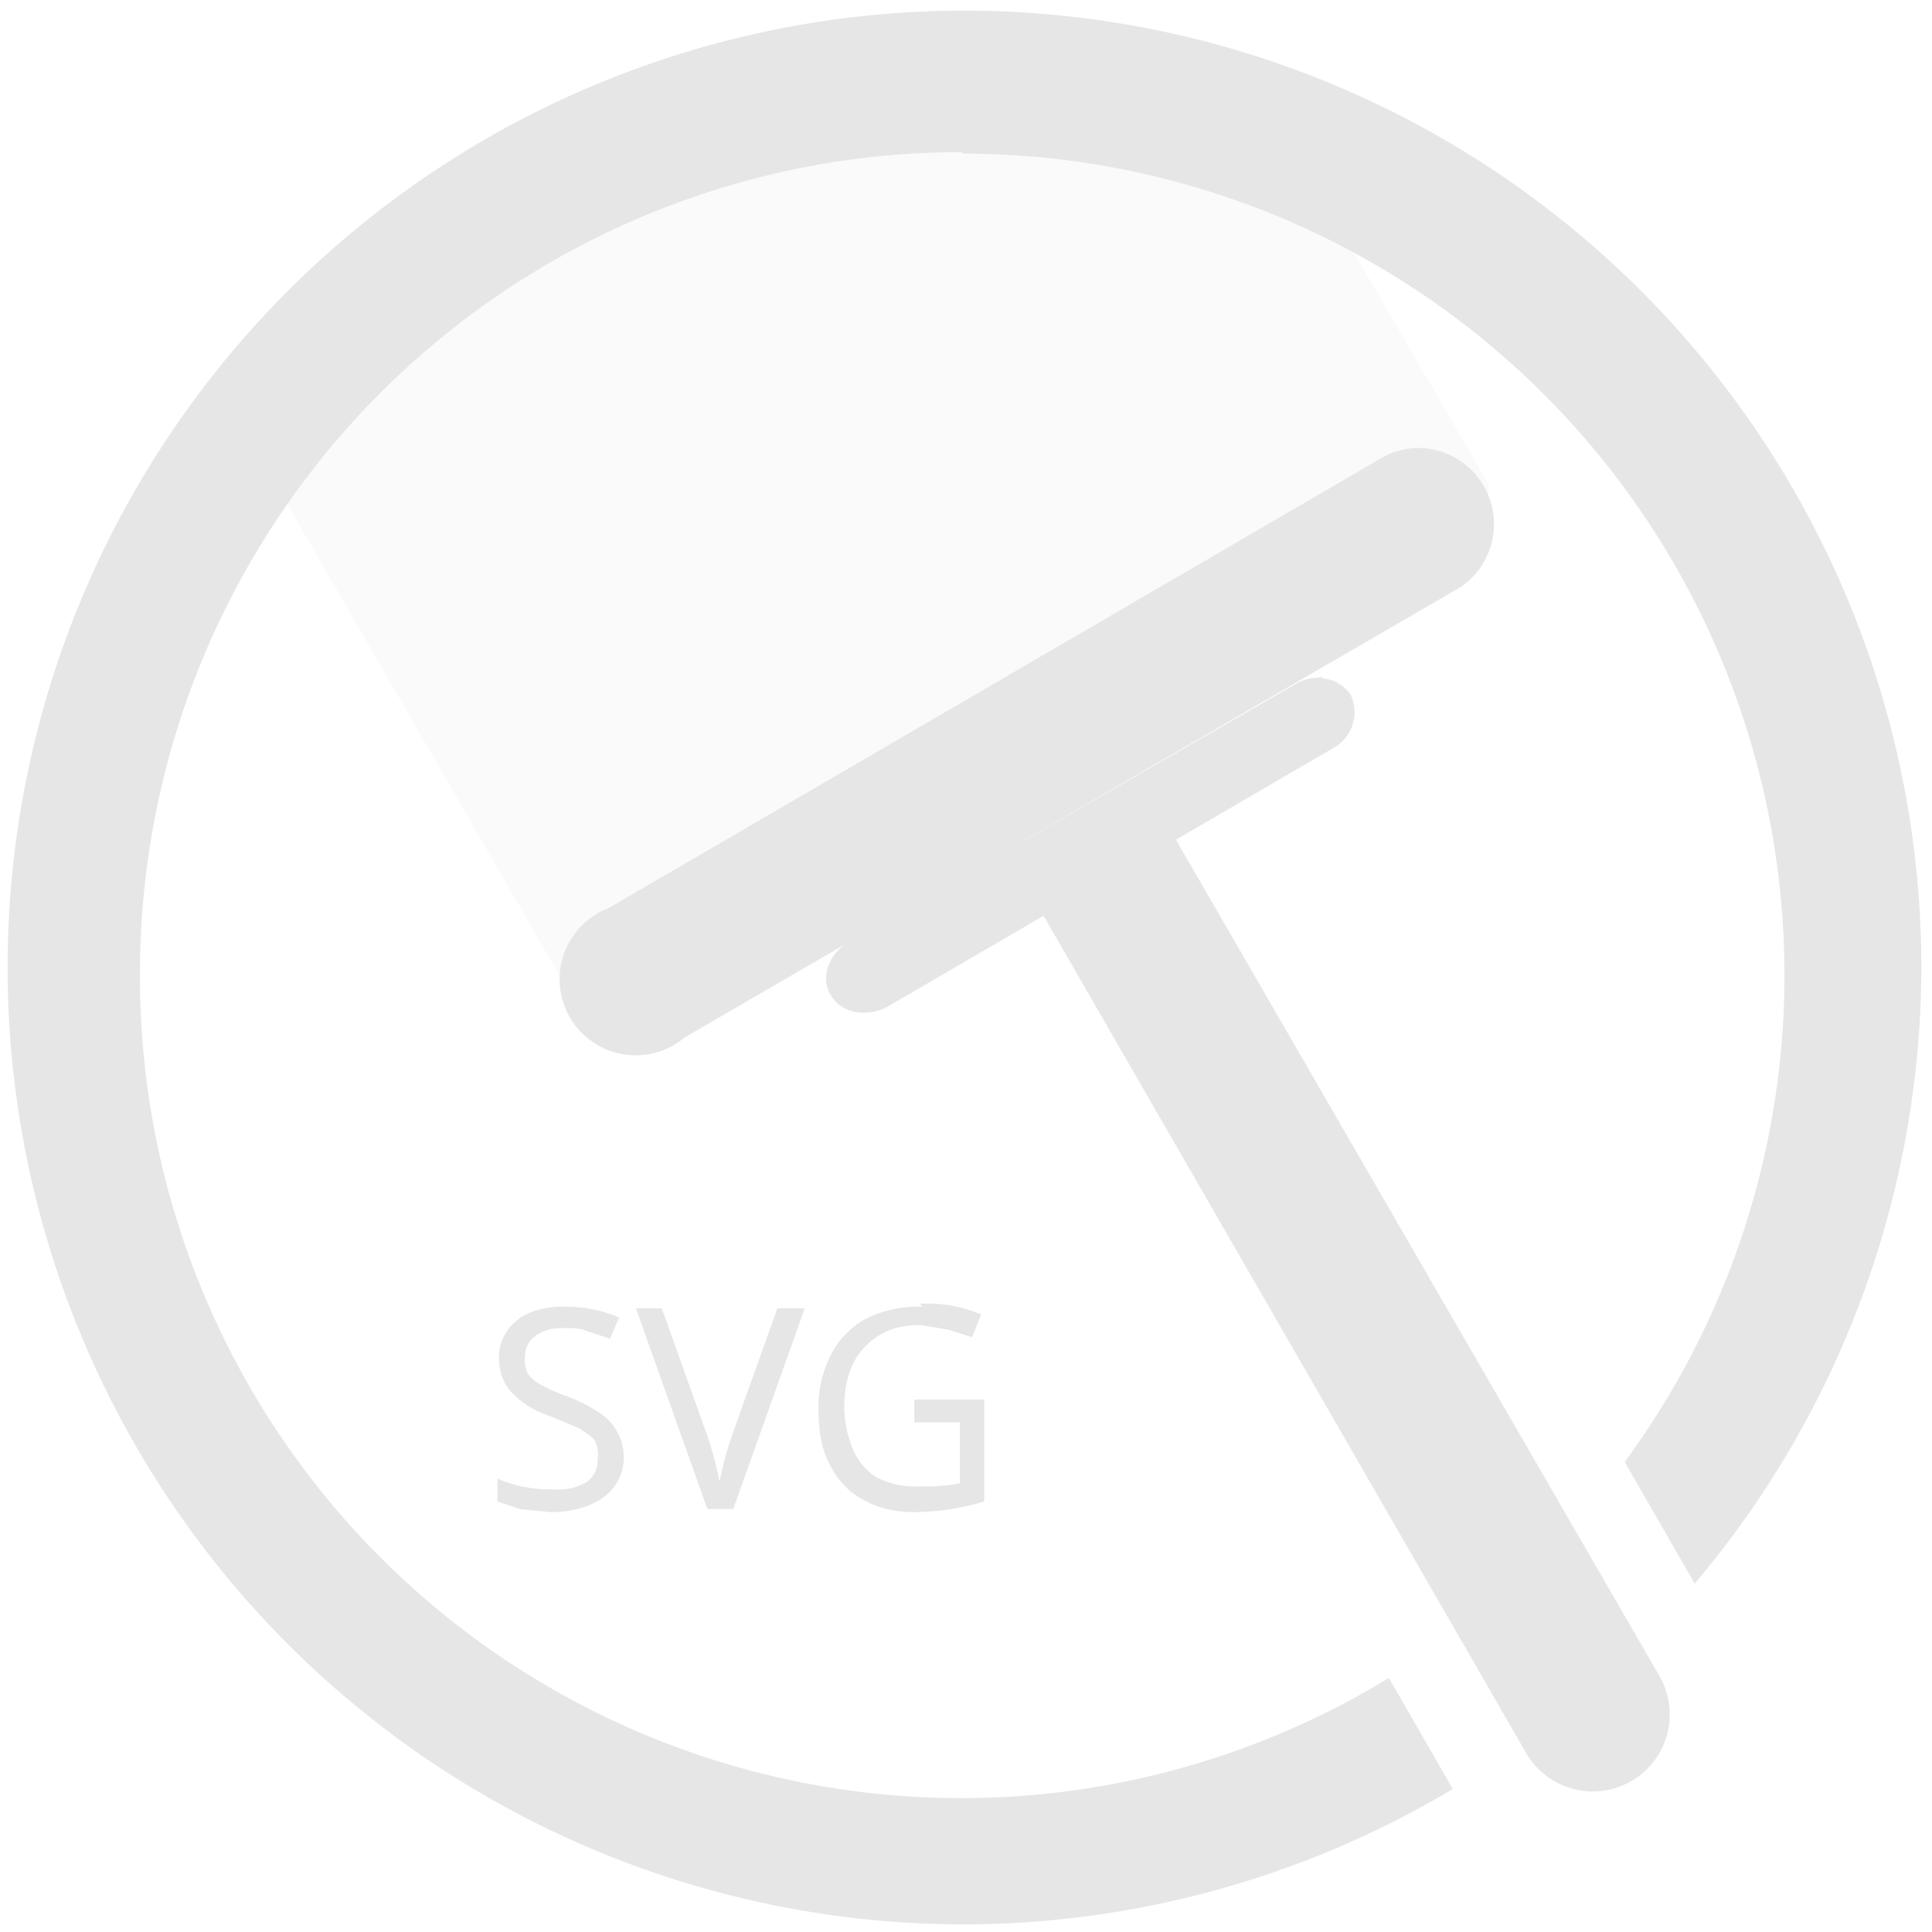 <?xml version="1.0" encoding="UTF-8" standalone="no"?>
<svg
   xmlns:dc="http://purl.org/dc/elements/1.1/"
   xmlns:cc="http://creativecommons.org/ns#"
   xmlns:rdf="http://www.w3.org/1999/02/22-rdf-syntax-ns#"
   xmlns:svg="http://www.w3.org/2000/svg"
   xmlns="http://www.w3.org/2000/svg"
   xmlns:sodipodi="http://sodipodi.sourceforge.net/DTD/sodipodi-0.dtd"
   xmlns:inkscape="http://www.inkscape.org/namespaces/inkscape"
   width="48"
   height="48"
   viewBox="0 0 12.7 12.7"
   version="1.1"
   id="svg6"
   sodipodi:docname="svgcleaner.svg"
   inkscape:version="0.92.4 (5da689c313, 2019-01-14)">
  <defs
     id="defs10" />
  <sodipodi:namedview
     pagecolor="#ffffff"
     bordercolor="#666666"
     borderopacity="1"
     objecttolerance="10"
     gridtolerance="10"
     guidetolerance="10"
     inkscape:pageopacity="0"
     inkscape:pageshadow="2"
     inkscape:window-width="1087"
     inkscape:window-height="480"
     id="namedview8"
     showgrid="false"
     inkscape:zoom="4.9166667"
     inkscape:cx="2.1355932"
     inkscape:cy="24"
     inkscape:window-x="0"
     inkscape:window-y="25"
     inkscape:window-maximized="0"
     inkscape:current-layer="svg6" />
  <path
     d="M 8.9,1.66 A 5.4,5.4 0 0 0 8.42,1.43 5.4,5.4 0 0 0 7.92,1.24 5.4,5.4 0 0 0 7.39,1.11 5.4,5.4 0 0 0 6.86,1.03 5.4,5.4 0 0 0 6.32,1 L 6.31,0.99 A 5.4,5.4 0 0 0 5.91,1.01 5.4,5.4 0 0 0 5.37,1.07 5.4,5.4 0 0 0 4.85,1.19 5.4,5.4 0 0 0 4.33,1.36 5.4,5.4 0 0 0 3.84,1.59 5.4,5.4 0 0 0 3.38,1.86 5.4,5.4 0 0 0 2.94,2.17 5.4,5.4 0 0 0 2.54,2.53 5.4,5.4 0 0 0 2.17,2.93 5.4,5.4 0 0 0 1.88,3.3 l 1.93,3.34 0.43,0.19 1.23,-1 0.85,-0.46 3.4,-1.88 0.07,-0.3 z"
     id="path2"
     inkscape:connector-curvature="0"
     style="opacity:0.2;fill:#e6e6e6" />
  <path
     d="m 6.34,0.07 a 6.29,6.29 0 0 0 -6.29,6.3 6.29,6.29 0 0 0 6.3,6.28 6.29,6.29 0 0 0 3.2,-0.89 L 9.13,11.03 A 5.4,5.4 0 0 1 6.33,11.82 5.4,5.4 0 0 1 0.92,6.42 5.4,5.4 0 0 1 6.32,1 l 0.01,0.01 a 5.4,5.4 0 0 1 5.4,5.4 5.4,5.4 0 0 1 -1.05,3.2 l 0.46,0.8 A 6.29,6.29 0 0 0 12.63,6.36 6.29,6.29 0 0 0 6.34,0.07 Z M 9.4,2.95 A 0.5,0.5 0 0 0 9.1,3 L 4,5.97 A 0.5,0.5 0 1 0 4.5,6.82 L 9.6,3.86 A 0.5,0.5 0 0 0 9.39,2.95 Z M 8.7,4.45 8.61,4.46 A 0.32,0.32 0 0 0 8.51,4.5 L 5.58,6.19 C 5.45,6.27 5.39,6.42 5.46,6.54 5.53,6.66 5.69,6.69 5.83,6.62 l 1.03,-0.6 3.17,5.5 a 0.506,0.506 0 0 0 0.88,-0.5 L 7.73,5.52 8.76,4.92 A 0.27,0.27 0 0 0 8.88,4.57 0.24,0.24 0 0 0 8.69,4.46 Z m -5,4.14 A 0.55,0.55 0 0 0 3.48,8.63 0.34,0.34 0 0 0 3.34,8.74 0.3,0.3 0 0 0 3.28,8.92 c 0,0.1 0.03,0.18 0.09,0.24 a 0.6,0.6 0 0 0 0.25,0.15 l 0.19,0.08 c 0.04,0.03 0.08,0.05 0.1,0.08 A 0.2,0.2 0 0 1 3.93,9.58 C 3.93,9.65 3.91,9.7 3.86,9.74 A 0.36,0.36 0 0 1 3.64,9.79 0.87,0.87 0 0 1 3.27,9.72 v 0.15 l 0.15,0.05 0.2,0.02 c 0.15,0 0.27,-0.04 0.35,-0.1 A 0.32,0.32 0 0 0 4.1,9.57 0.32,0.32 0 0 0 4.05,9.4 0.34,0.34 0 0 0 3.93,9.28 1.04,1.04 0 0 0 3.73,9.18 1.18,1.18 0 0 1 3.57,9.11 0.26,0.26 0 0 1 3.47,9.03 0.2,0.2 0 0 1 3.45,8.93 C 3.45,8.87 3.47,8.82 3.51,8.79 3.56,8.75 3.61,8.73 3.7,8.73 c 0.06,0 0.11,0 0.16,0.02 L 4.01,8.8 4.07,8.66 A 0.9,0.9 0 0 0 3.7,8.59 Z m 2.36,0 A 0.75,0.75 0 0 0 5.69,8.67 0.56,0.56 0 0 0 5.46,8.91 0.75,0.75 0 0 0 5.38,9.26 c 0,0.14 0.02,0.26 0.07,0.36 0.05,0.1 0.12,0.18 0.21,0.23 0.1,0.06 0.21,0.09 0.35,0.09 A 1.64,1.64 0 0 0 6.47,9.87 V 9.2 H 6.01 v 0.15 h 0.3 v 0.4 A 1.1,1.1 0 0 1 6.05,9.77 0.54,0.54 0 0 1 5.76,9.71 0.4,0.4 0 0 1 5.6,9.51 0.73,0.73 0 0 1 5.55,9.24 C 5.55,9.08 5.6,8.94 5.68,8.86 5.77,8.76 5.89,8.71 6.05,8.71 L 6.23,8.74 6.39,8.79 6.45,8.64 A 0.92,0.92 0 0 0 6.05,8.57 Z M 4.18,8.6 4.65,9.92 H 4.82 L 5.29,8.6 H 5.11 L 4.81,9.44 A 2.44,2.44 0 0 0 4.73,9.74 2.41,2.41 0 0 0 4.65,9.44 L 4.35,8.6 Z"
     id="path4"
     inkscape:connector-curvature="0"
     style="fill:#e6e6e6" />
</svg>

